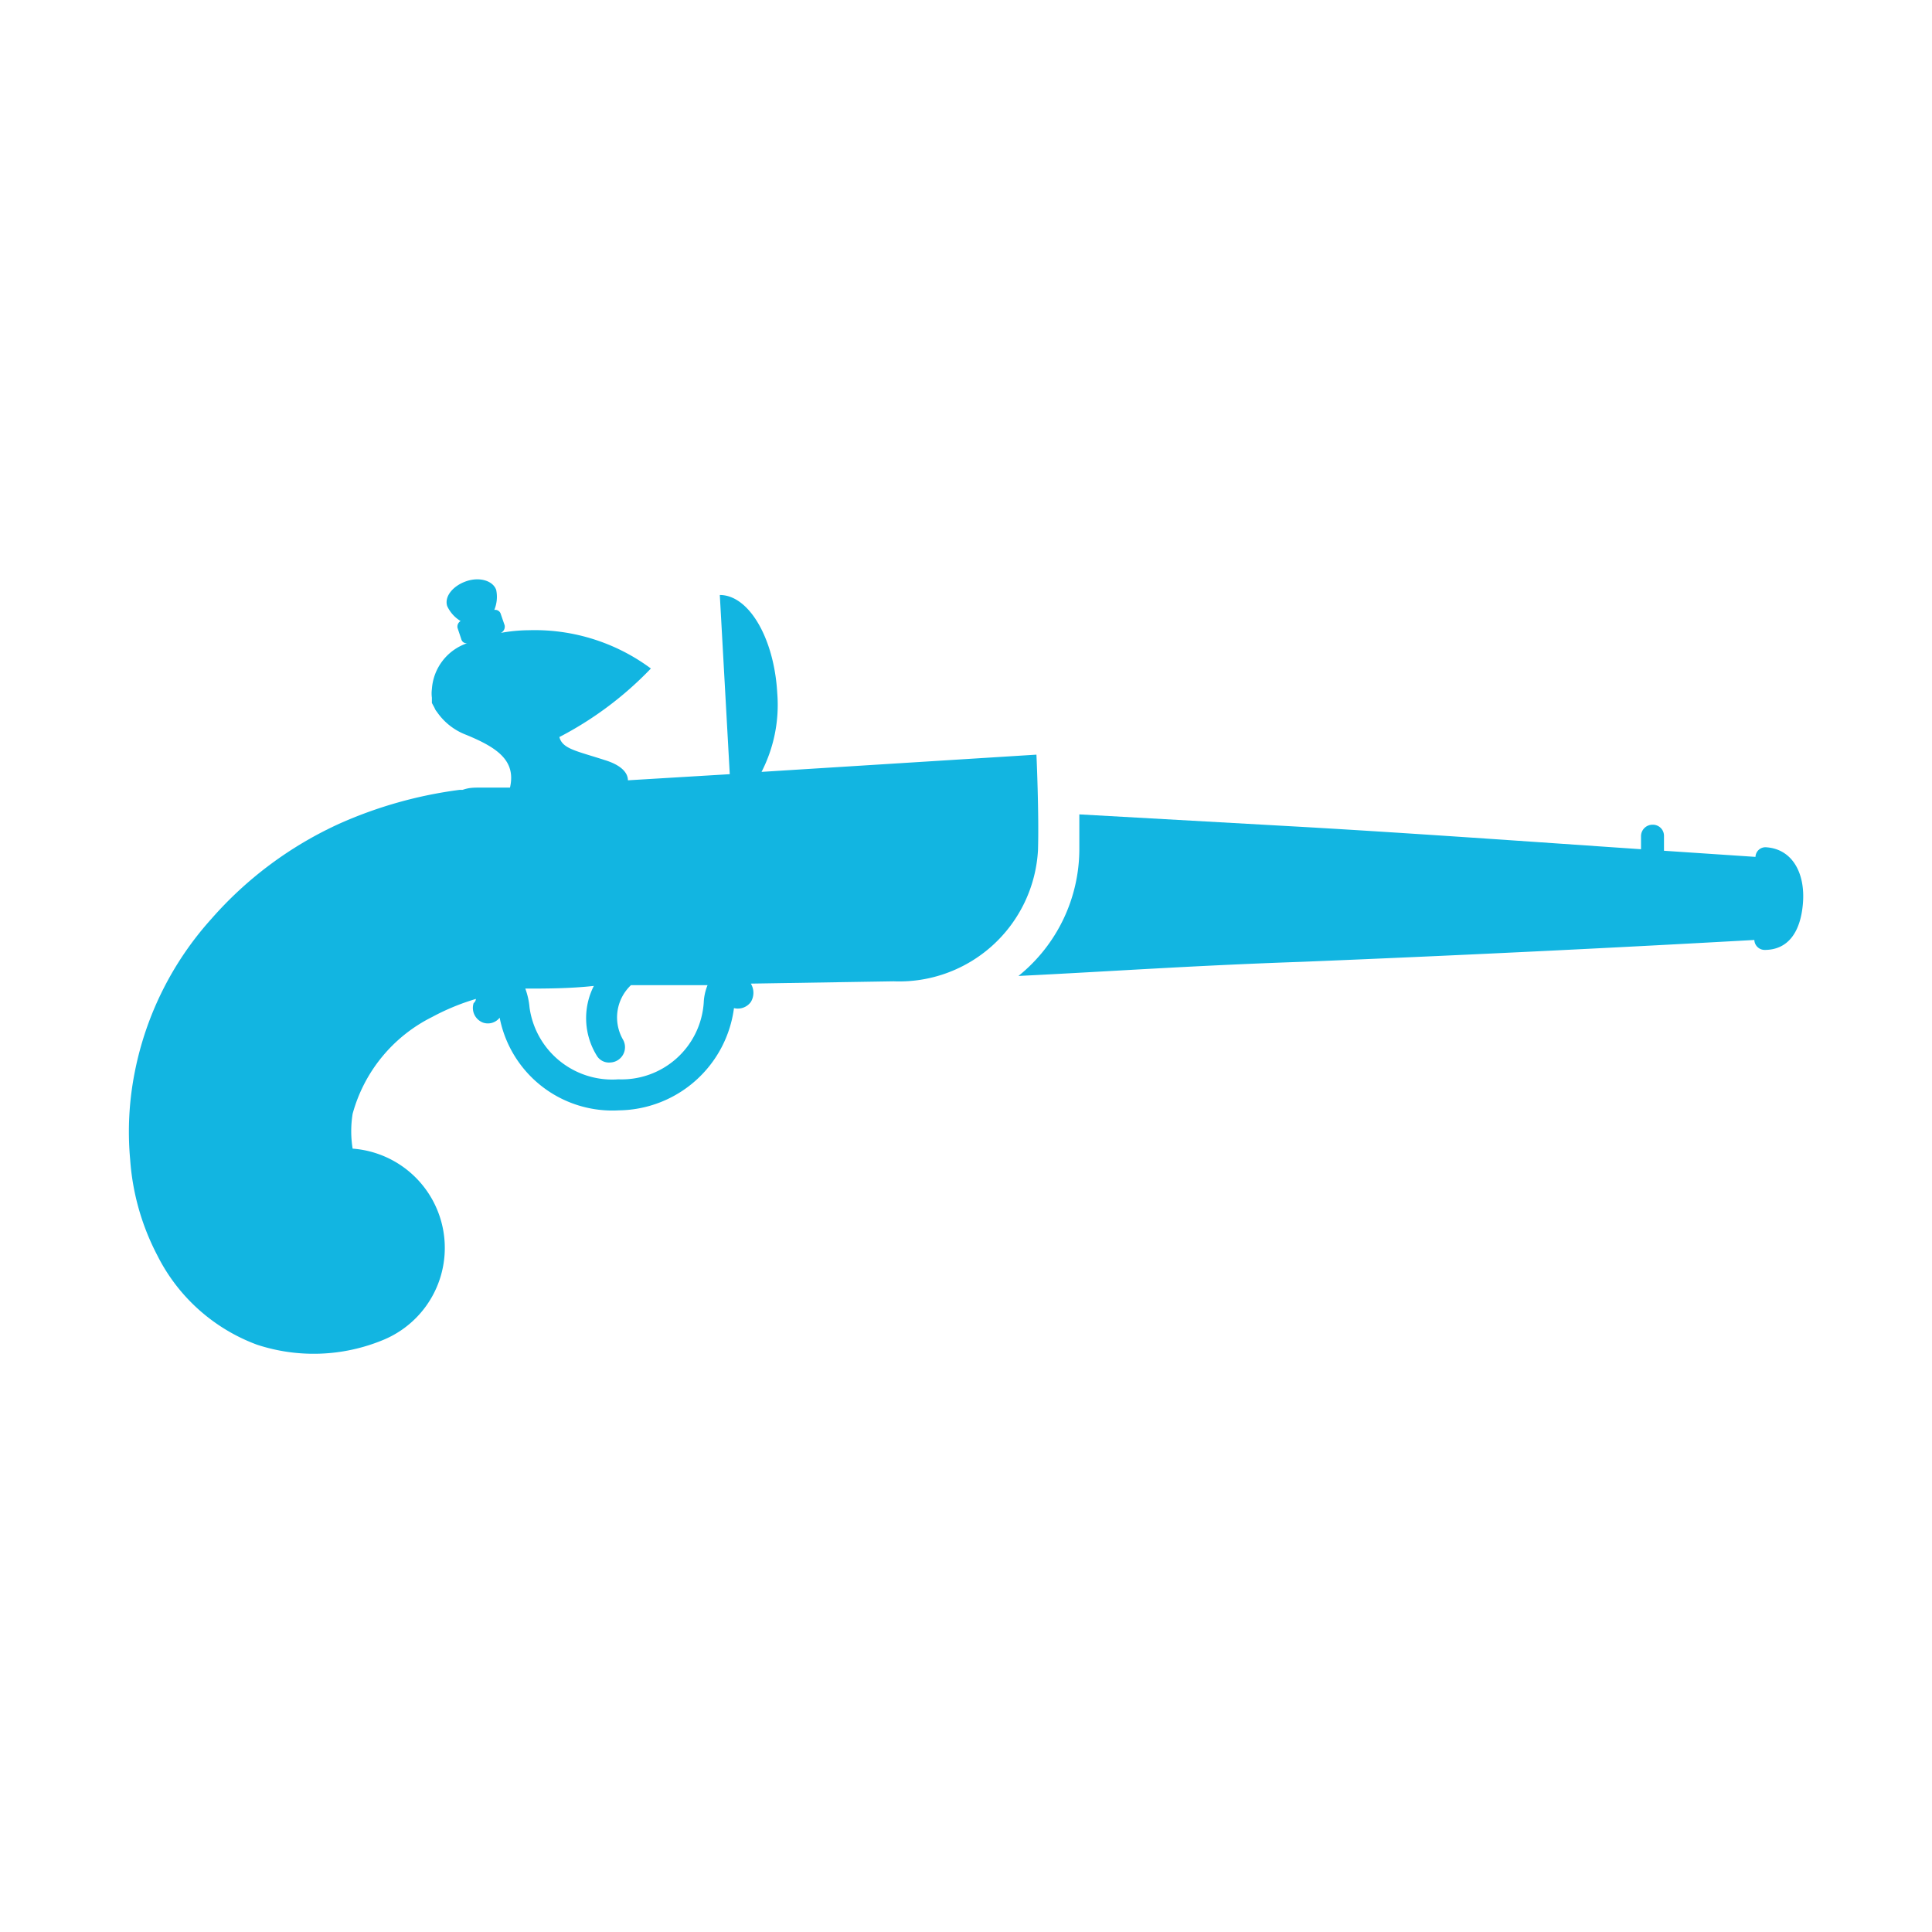 <svg id="Layer_1" data-name="Layer 1" xmlns="http://www.w3.org/2000/svg" viewBox="0 0 50.46 50.46"><defs><style>.cls-1{fill:#12b5e1;}</style></defs><title>arma antigua</title><path class="cls-1" d="M46.14,22.13a.26.26,0,0,0-.29.25h0l-2.39-.16v-.38a.29.29,0,0,0-.3-.3.3.3,0,0,0-.3.3v.34c-2.93-.2-5.86-.41-8.79-.58l-5.88-.33c0,.28,0,.58,0,.91a4.26,4.26,0,0,1-1.59,3.31c2.44-.12,4.52-.27,7.42-.37q5.91-.24,11.8-.57h0a.27.27,0,0,0,.27.26h0c.6,0,.94-.45,1-1.23S46.81,22.18,46.14,22.13Z"/><path class="cls-1" d="M27.07,19.71l-7.18.45a3.83,3.83,0,0,0,.41-2.06c-.08-1.43-.74-2.56-1.5-2.56l.26,4.68-2.66.16c0-.2-.18-.4-.61-.53-.74-.24-1.1-.29-1.18-.6A9.13,9.13,0,0,0,17,17.46a5.09,5.09,0,0,0-3.18-1,4.23,4.23,0,0,0-.74.07.18.18,0,0,0,.1-.2l-.1-.29a.15.15,0,0,0-.17-.11.89.89,0,0,0,.05-.52c-.08-.24-.43-.35-.78-.23s-.58.4-.5.65a.89.89,0,0,0,.35.39.17.17,0,0,0-.08.18l.1.3a.14.14,0,0,0,.15.1A1.36,1.36,0,0,0,11.28,18v0a.83.83,0,0,0,0,.22c0,.05,0,.09,0,.14l.07.13a.33.33,0,0,0,.06.1,1.62,1.62,0,0,0,.76.6c.83.34,1.31.68,1.15,1.38-.22,0-.45,0-.71,0s-.35,0-.53.06H12a11.26,11.26,0,0,0-3.13.88A9.89,9.89,0,0,0,5.52,24a8.39,8.39,0,0,0-2,4,8,8,0,0,0-.12,2.29,6.34,6.34,0,0,0,.71,2.5,4.76,4.76,0,0,0,2.6,2.33A4.74,4.74,0,0,0,10,35a2.6,2.6,0,0,0-.79-5h0a2.85,2.85,0,0,1,0-.91,4,4,0,0,1,2.08-2.53,6,6,0,0,1,1.14-.47s0,.06-.06.11a.41.41,0,0,0,.25.51.39.39,0,0,0,.43-.13A3,3,0,0,0,16.17,29a3.07,3.07,0,0,0,3-2.67.42.42,0,0,0,.44-.16.46.46,0,0,0,0-.48l3.73-.06a3.63,3.63,0,0,0,3.77-3.42C27.14,21.27,27.07,19.71,27.07,19.71Zm-8.69,6.48a2.15,2.15,0,0,1-2.23,2,2.18,2.18,0,0,1-2.32-1.88,1.89,1.89,0,0,0-.11-.49c.5,0,1.16,0,1.79-.07a1.86,1.86,0,0,0,.07,1.81.37.37,0,0,0,.36.19.4.4,0,0,0,.33-.6,1.16,1.16,0,0,1,.21-1.42l2,0A1.36,1.36,0,0,0,18.38,26.19Z"/></svg>
